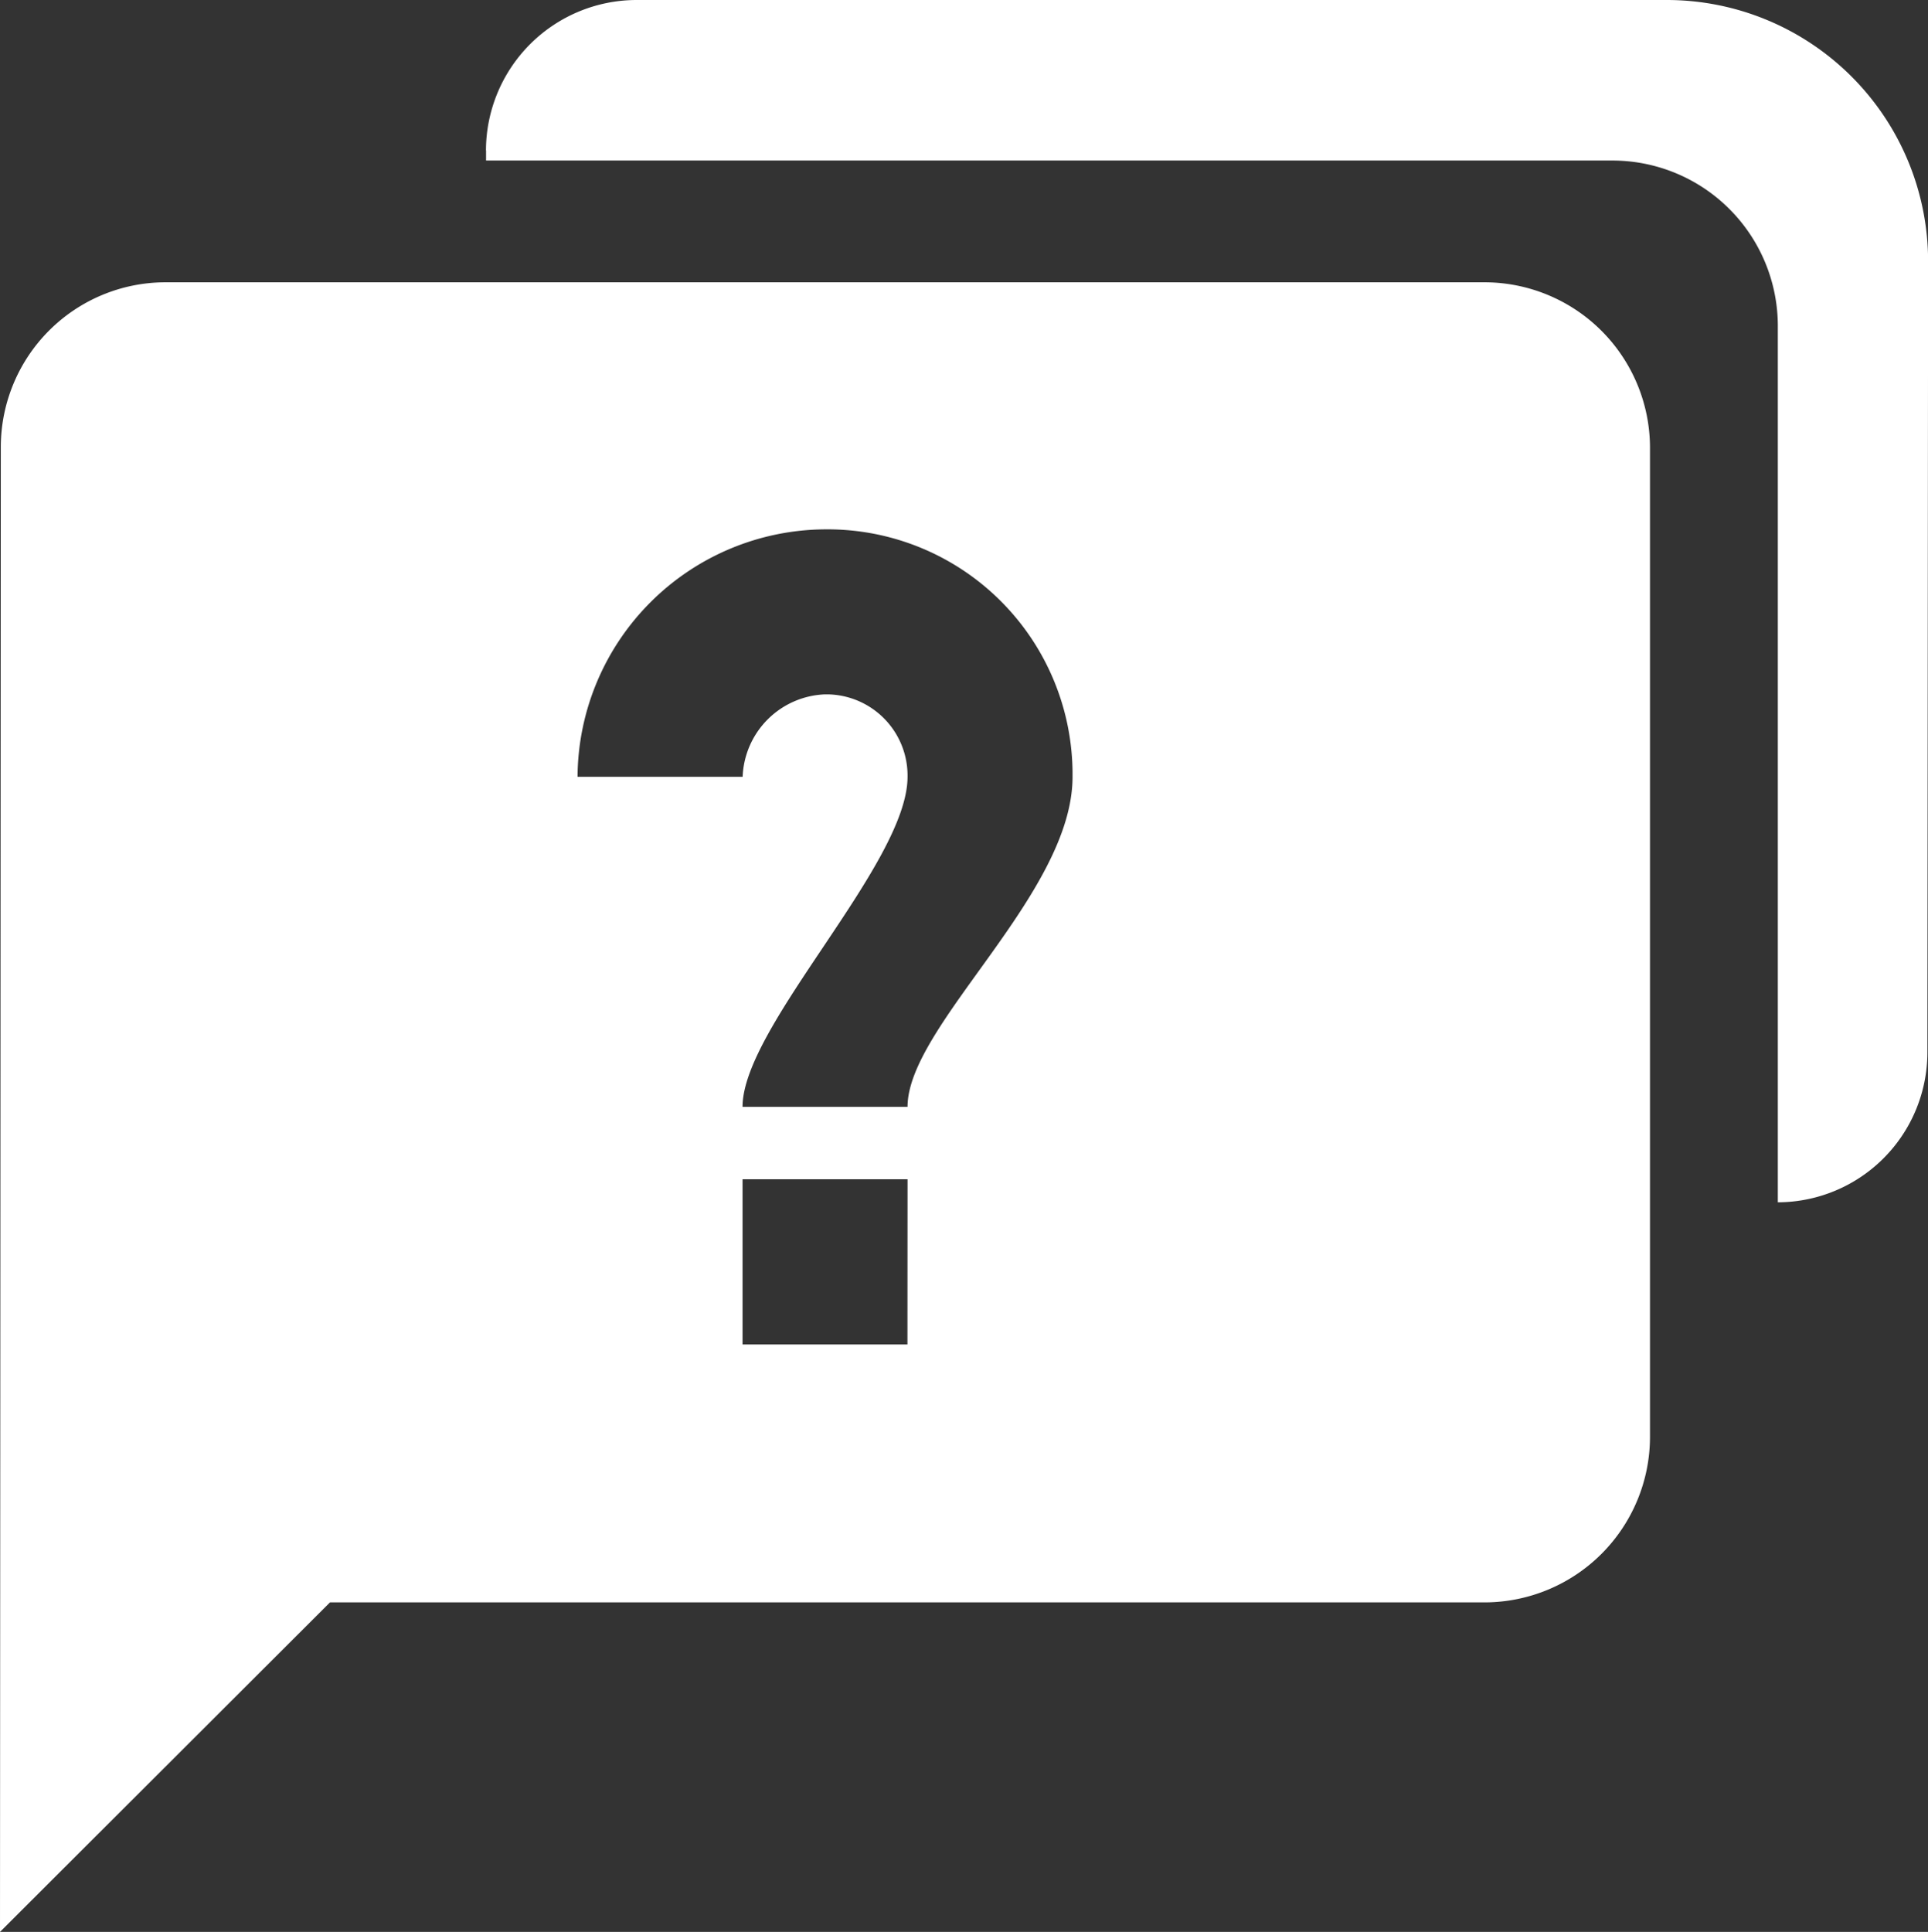 <svg xmlns="http://www.w3.org/2000/svg" xmlns:xlink="http://www.w3.org/1999/xlink" width="18.988" height="19.025" viewBox="0 0 18.988 19.025">
  <rect x="0" y="0" width="18.988" height="19.025" fill="#333333" stroke="none"/>
  <defs>
    <clipPath id="clip-path">
      <rect id="Rectangle_272" data-name="Rectangle 272" width="18.988" height="19.025" fill="none"/>
    </clipPath>
  </defs>
  <g id="Group_472" data-name="Group 472" transform="translate(0 0)">
    <g id="Group_470" data-name="Group 470" transform="translate(0 0)" clip-path="url(#clip-path)">
      <path id="Path_4503" data-name="Path 4503" d="M14.625,2.7h-13A1.623,1.623,0,0,0,.008,4.323L0,18.945,3.25,15.7H14.625A1.631,1.631,0,0,0,16.25,14.07V4.321A1.631,1.631,0,0,0,14.625,2.7M8.937,13.16H7.313V11.533H8.938Zm0-2.34H7.313c0-.792,1.625-2.394,1.625-3.25a.8.8,0,0,0-.786-.812H8.126a.844.844,0,0,0-.812.812H5.688A2.452,2.452,0,0,1,8.126,5.133a2.413,2.413,0,0,1,2.437,2.39v.047c0,1.155-1.625,2.449-1.625,3.25" transform="translate(0 0.08)" fill="#fff"/>
      <path id="Path_4504" data-name="Path 4504" d="M4.649,1.481v.1h11.1A1.629,1.629,0,0,1,17.371,3.2v8.64a1.477,1.477,0,0,0,1.473-1.481l.007-7.786A2.574,2.574,0,0,0,16.277,0L6.129,0A1.485,1.485,0,0,0,4.648,1.481" transform="translate(0.138 0)" fill="#fff"/>
    </g>
  </g>
</svg>

